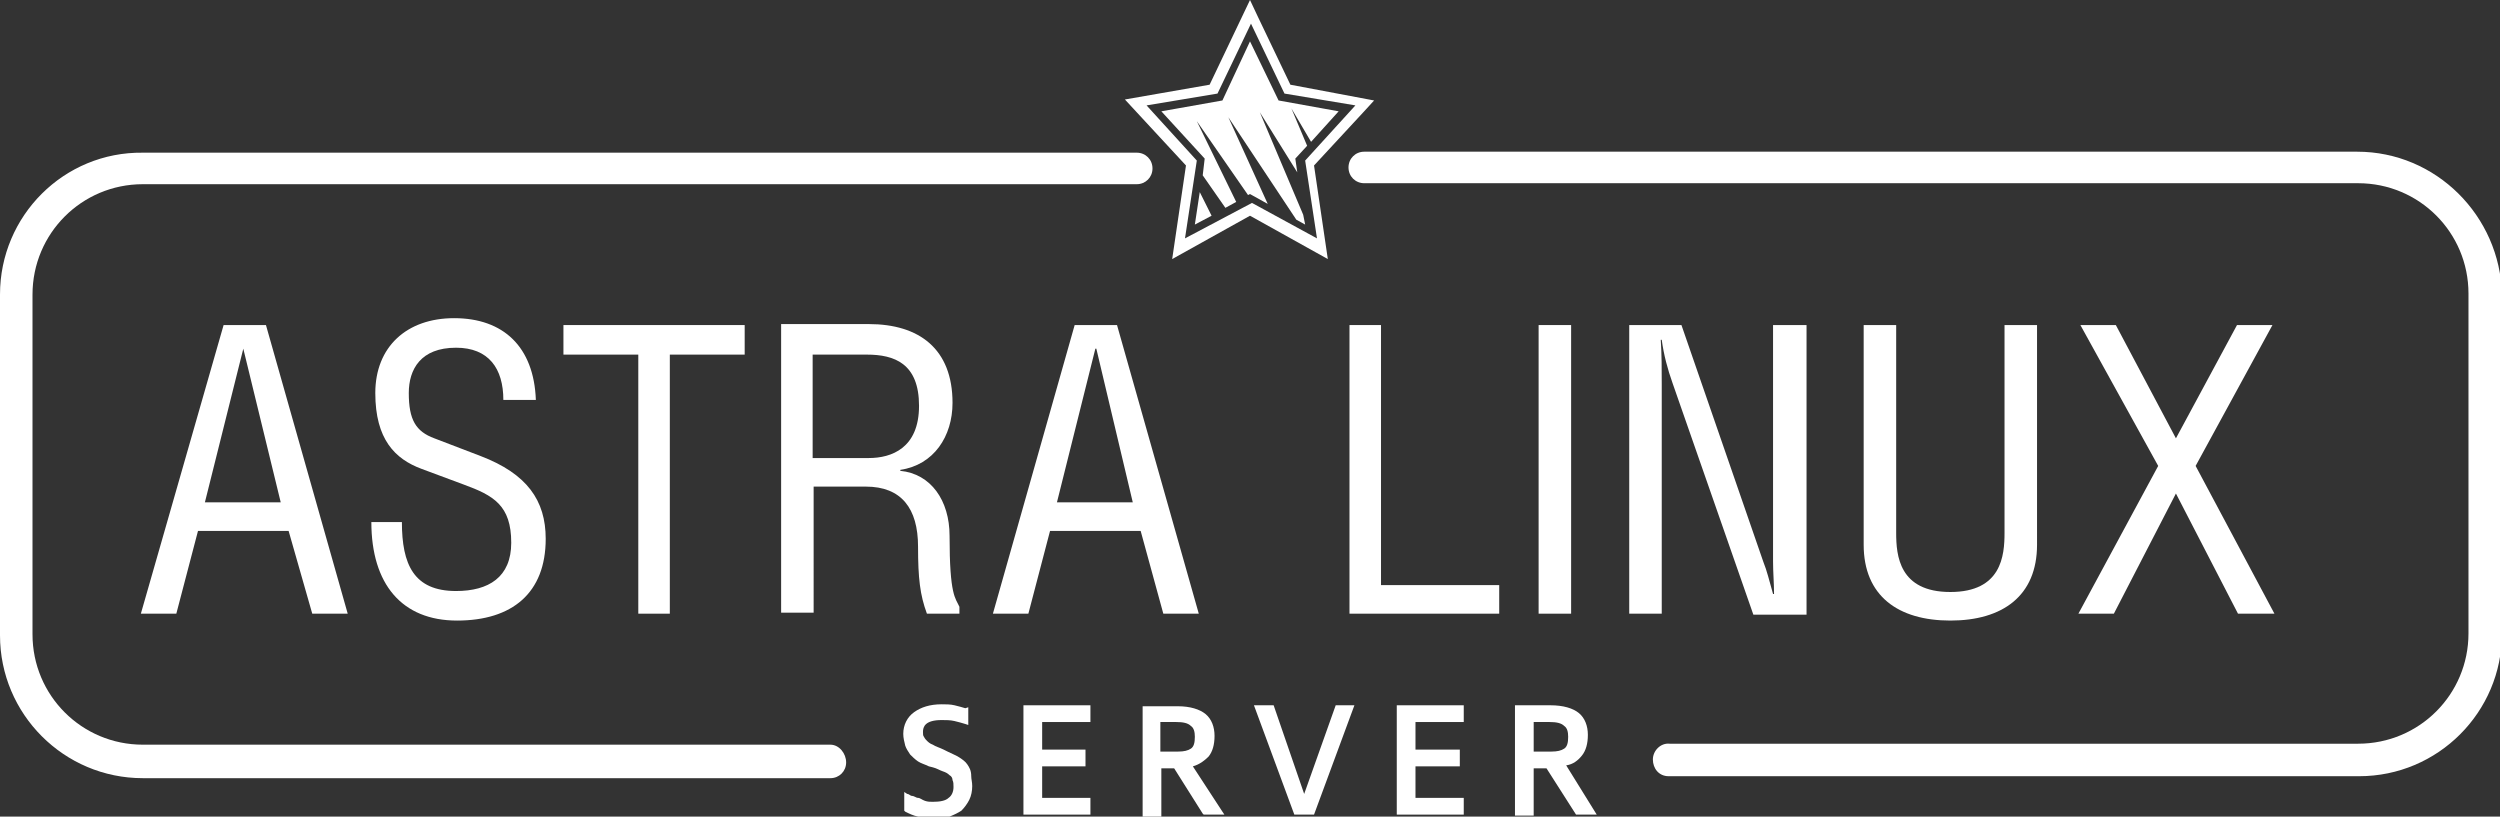<?xml version="1.0" encoding="utf-8"?>
<!-- Generator: Adobe Illustrator 28.0.0, SVG Export Plug-In . SVG Version: 6.00 Build 0)  -->
<svg version="1.1" id="_Слой_2" xmlns="http://www.w3.org/2000/svg" xmlns:xlink="http://www.w3.org/1999/xlink" x="0px"
	 y="0px" viewBox="0 0 253.8 82.9" style="enable-background:new 0 0 253.8 82.9;" xml:space="preserve">
<rect x="0" y="0" width="253.8" height="82.9" fill="#333333" stroke="none"/>
<style type="text/css">
	.st0{fill:#FFFFFF;}
</style>
<g id="Layer_1">
	<g>
		<path class="st0" d="M14.3,62.3h3.6l2.2-8.4h9.2l2.4,8.4h3.6L27,33h-4.3L14.3,62.3z M24.7,35.4L28.5,51h-7.7L24.7,35.4
			C24.6,35.4,24.7,35.4,24.7,35.4z"/>
		<path class="st0" d="M37.7,53c0,6.3,3.1,10,8.7,10s9-2.8,9-8.3c0-3.9-1.9-6.6-6.6-8.4l-4.7-1.8c-1.9-0.7-2.6-1.9-2.6-4.6
			c0-2.4,1.2-4.6,4.8-4.6c3.3,0,4.8,2.1,4.8,5.3h3.3c-0.2-5.4-3.3-8.3-8.3-8.3c-4.8,0-8,2.9-8,7.6s2,6.7,4.7,7.7l4.3,1.6
			c3,1.1,4.8,2.1,4.8,5.9c0,3.5-2.3,4.9-5.6,4.9c-4.3,0-5.5-2.7-5.5-7v0L37.7,53L37.7,53z"/>
		<polygon class="st0" points="75.6,33 57.2,33 57.2,36 64.8,36 64.8,62.3 68,62.3 68,36 75.6,36 		"/>
		<path class="st0" d="M94.1,62.3h3.3v-0.7c-0.4-0.9-1-1.1-1-7.2c0-3.6-1.9-6.3-5-6.6v-0.1c3.4-0.5,5.3-3.4,5.3-6.8
			c0-5.5-3.4-8-8.5-8h-8.9v29.3h3.3V49.4h5.3c3.6,0,5.3,2.2,5.3,6.1C93.2,58.7,93.4,60.4,94.1,62.3L94.1,62.3z M82.5,46.5V36h5.5
			c2.8,0,5.3,0.9,5.3,5.2s-2.8,5.3-5.1,5.3L82.5,46.5L82.5,46.5z"/>
		<path class="st0" d="M121.7,62.3L113.4,33h-4.3l-8.3,29.3h3.6l2.2-8.4h9.2l2.3,8.4H121.7L121.7,62.3z M107.3,51l3.9-15.6h0.1
			L115,51C115,51,107.3,51,107.3,51z"/>
		<polygon class="st0" points="140.2,33 137,33 137,62.3 152.2,62.3 152.2,59.4 140.2,59.4 		"/>
		<rect x="156.2" y="33" class="st0" width="3.3" height="29.3"/>
		<path class="st0" d="M179,57l-8.3-24h-5.3v29.3h3.3V39c0-1.5,0-3-0.1-4.5h0.1c0.2,1.5,0.6,3,1.1,4.4l8.2,23.5h5.4V33H180V57
			c0,1.1,0.1,2.2,0.1,3.3H180C179.6,58.9,179.4,58,179,57L179,57z"/>
		<path class="st0" d="M189.2,33v22.3c0,5.2,3.5,7.7,8.8,7.7s8.8-2.5,8.8-7.7V33h-3.3v21.1c0,2.3-0.3,6-5.5,6s-5.5-3.7-5.5-6V33
			L189.2,33L189.2,33z"/>
		<polygon class="st0" points="214.6,62.3 220.9,50.1 227.2,62.3 230.9,62.3 222.9,47.3 230.7,33 227.1,33 220.9,44.5 214.8,33 
			211.2,33 219.1,47.3 211,62.3 		"/>
		<path class="st0" d="M239.3,15.4H138.5c-0.9,0-1.6,0.7-1.6,1.6s0.7,1.6,1.6,1.6h100.9c6.2,0,11.2,5,11.2,11.2v34.5
			c0,6.2-5,11.2-11.2,11.2h-69.9c-0.9-0.1-1.7,0.7-1.7,1.6s0.6,1.7,1.6,1.7c0.1,0,0.1,0,0.2,0h69.9c8,0,14.5-6.5,14.5-14.5V29.9
			C253.8,21.9,247.3,15.4,239.3,15.4L239.3,15.4z"/>
		<path class="st0" d="M84.3,75.6H14.5c-6.2,0-11.2-5-11.2-11.2V29.9c0-6.2,5-11.2,11.2-11.2h100.9c0.9,0,1.6-0.7,1.6-1.6
			s-0.7-1.6-1.6-1.6H14.5C6.5,15.4,0,21.9,0,29.9v34.6c0,8,6.5,14.5,14.5,14.5h69.8c0.9,0,1.6-0.7,1.6-1.6S85.2,75.6,84.3,75.6
			L84.3,75.6z"/>
		<path class="st0" d="M133.4,16.8l5-5.4l1.1-1.2L131,8.6l-3.3-6.9L126.9,0l-4.1,8.6l-8.6,1.5l6.2,6.7l-1.4,9.5l7.9-4.4l7.9,4.4
			L133.4,16.8L133.4,16.8z M120.3,24.2l1.2-7.9l-5.1-5.6l7.2-1.2l3.4-7.1l3.4,7.1l7.2,1.2l-5.1,5.6l1.2,7.9l-6.6-3.6L120.3,24.2
			L120.3,24.2z"/>
		<polygon class="st0" points="132.5,22.8 132.3,21.8 127.9,11.4 131.7,17.5 131.5,16.1 132.7,14.8 131.1,11 133.1,14.4 135.9,11.3 
			129.8,10.2 126.9,4.2 124.1,10.2 117.9,11.3 122.3,16.1 122.1,17.8 124.4,21.1 125.5,20.5 121.5,12.3 126.7,19.8 126.9,19.7 
			128.7,20.7 124.7,11.9 131.6,22.3 		"/>
		<polygon class="st0" points="121.3,22.8 123,21.9 121.8,19.5 		"/>
		<path class="st0" d="M98.2,77.6c-0.2-0.3-0.5-0.5-0.8-0.7s-0.8-0.4-1.2-0.6l-0.4-0.2c-0.4-0.2-0.8-0.3-1.1-0.5
			c-0.3-0.1-0.5-0.3-0.6-0.4c-0.1-0.1-0.2-0.2-0.3-0.4c-0.1-0.1-0.1-0.3-0.1-0.5c0-0.5,0.2-1.2,1.9-1.2c0.4,0,0.9,0,1.3,0.1
			c0.4,0.1,0.8,0.2,1.1,0.3l0.3,0.1v-1.8L98,71.9c-0.3-0.1-0.7-0.2-1.1-0.3s-0.9-0.1-1.3-0.1c-1.2,0-2.1,0.3-2.8,0.8
			c-0.7,0.5-1.1,1.3-1.1,2.2c0,0.4,0.1,0.8,0.2,1.2c0.1,0.3,0.3,0.6,0.5,0.9c0.2,0.2,0.5,0.5,0.8,0.7c0.3,0.2,0.7,0.3,1.1,0.5
			l0.4,0.1c0.4,0.1,0.7,0.3,1,0.4c0.3,0.1,0.5,0.2,0.7,0.4c0.2,0.1,0.3,0.3,0.3,0.5c0.1,0.2,0.1,0.4,0.1,0.7c0,0.5-0.2,0.9-0.5,1.1
			c-0.3,0.3-0.9,0.4-1.6,0.4c-0.3,0-0.5,0-0.8-0.1S93.4,81,93.2,81s-0.4-0.2-0.6-0.2s-0.3-0.2-0.5-0.2l-0.3-0.2v1.9l0.1,0.1
			c0.4,0.2,0.8,0.4,1.3,0.5s1.1,0.2,1.6,0.2s1.1-0.1,1.6-0.2c0.5-0.2,0.9-0.4,1.2-0.6c0.3-0.3,0.6-0.7,0.8-1.1
			c0.2-0.4,0.3-0.9,0.3-1.4c0-0.4-0.1-0.7-0.1-1C98.6,78.2,98.4,77.9,98.2,77.6L98.2,77.6z"/>
		<polygon class="st0" points="104.1,71.6 103.9,71.6 103.9,71.8 103.9,82.5 103.9,82.7 104.1,82.7 110.5,82.7 110.7,82.7 
			110.7,82.5 110.7,81.2 110.7,81 110.5,81 105.8,81 105.8,77.8 110,77.8 110.2,77.8 110.2,77.6 110.2,76.4 110.2,76.1 110,76.1 
			105.8,76.1 105.8,73.3 110.5,73.3 110.7,73.3 110.7,73.1 110.7,71.8 110.7,71.6 110.5,71.6 		"/>
		<path class="st0" d="M121.1,77.8c0.7-0.2,1.2-0.6,1.6-1c0.4-0.5,0.6-1.2,0.6-2.1c0-0.9-0.3-1.7-0.9-2.2c-0.6-0.5-1.6-0.8-2.8-0.8
			h-3.6v11.2h1.9V78h1.3l2.9,4.6l0.1,0.1h2.1l-0.2-0.3L121.1,77.8L121.1,77.8z M119.6,76.3h-1.8v-3h1.6c0.7,0,1.2,0.1,1.5,0.4
			c0.3,0.2,0.4,0.6,0.4,1.1c0,0.6-0.1,1-0.4,1.2C120.6,76.2,120.2,76.3,119.6,76.3L119.6,76.3z"/>
		<polygon class="st0" points="132.4,80.6 129.3,71.6 127.3,71.6 131.4,82.7 133.4,82.7 137.5,71.6 135.6,71.6 		"/>
		<polygon class="st0" points="141.8,82.7 148.6,82.7 148.6,81 143.7,81 143.7,77.8 148.2,77.8 148.2,76.1 143.7,76.1 143.7,73.3 
			148.6,73.3 148.6,71.6 141.8,71.6 		"/>
		<path class="st0" d="M160.6,76.7c0.4-0.5,0.6-1.2,0.6-2.1c0-0.9-0.3-1.7-0.9-2.2c-0.6-0.5-1.6-0.8-2.9-0.8h-3.6v11.2h1.9V78h1.3
			l3,4.7h2.1l-3.1-5C159.7,77.6,160.2,77.2,160.6,76.7L160.6,76.7z M157.5,76.3h-1.8v-3h1.6c0.7,0,1.2,0.1,1.5,0.4
			c0.3,0.2,0.4,0.6,0.4,1.1c0,0.6-0.1,1-0.4,1.2C158.5,76.2,158.1,76.3,157.5,76.3L157.5,76.3z"/>
	</g>
</g>
</svg>
